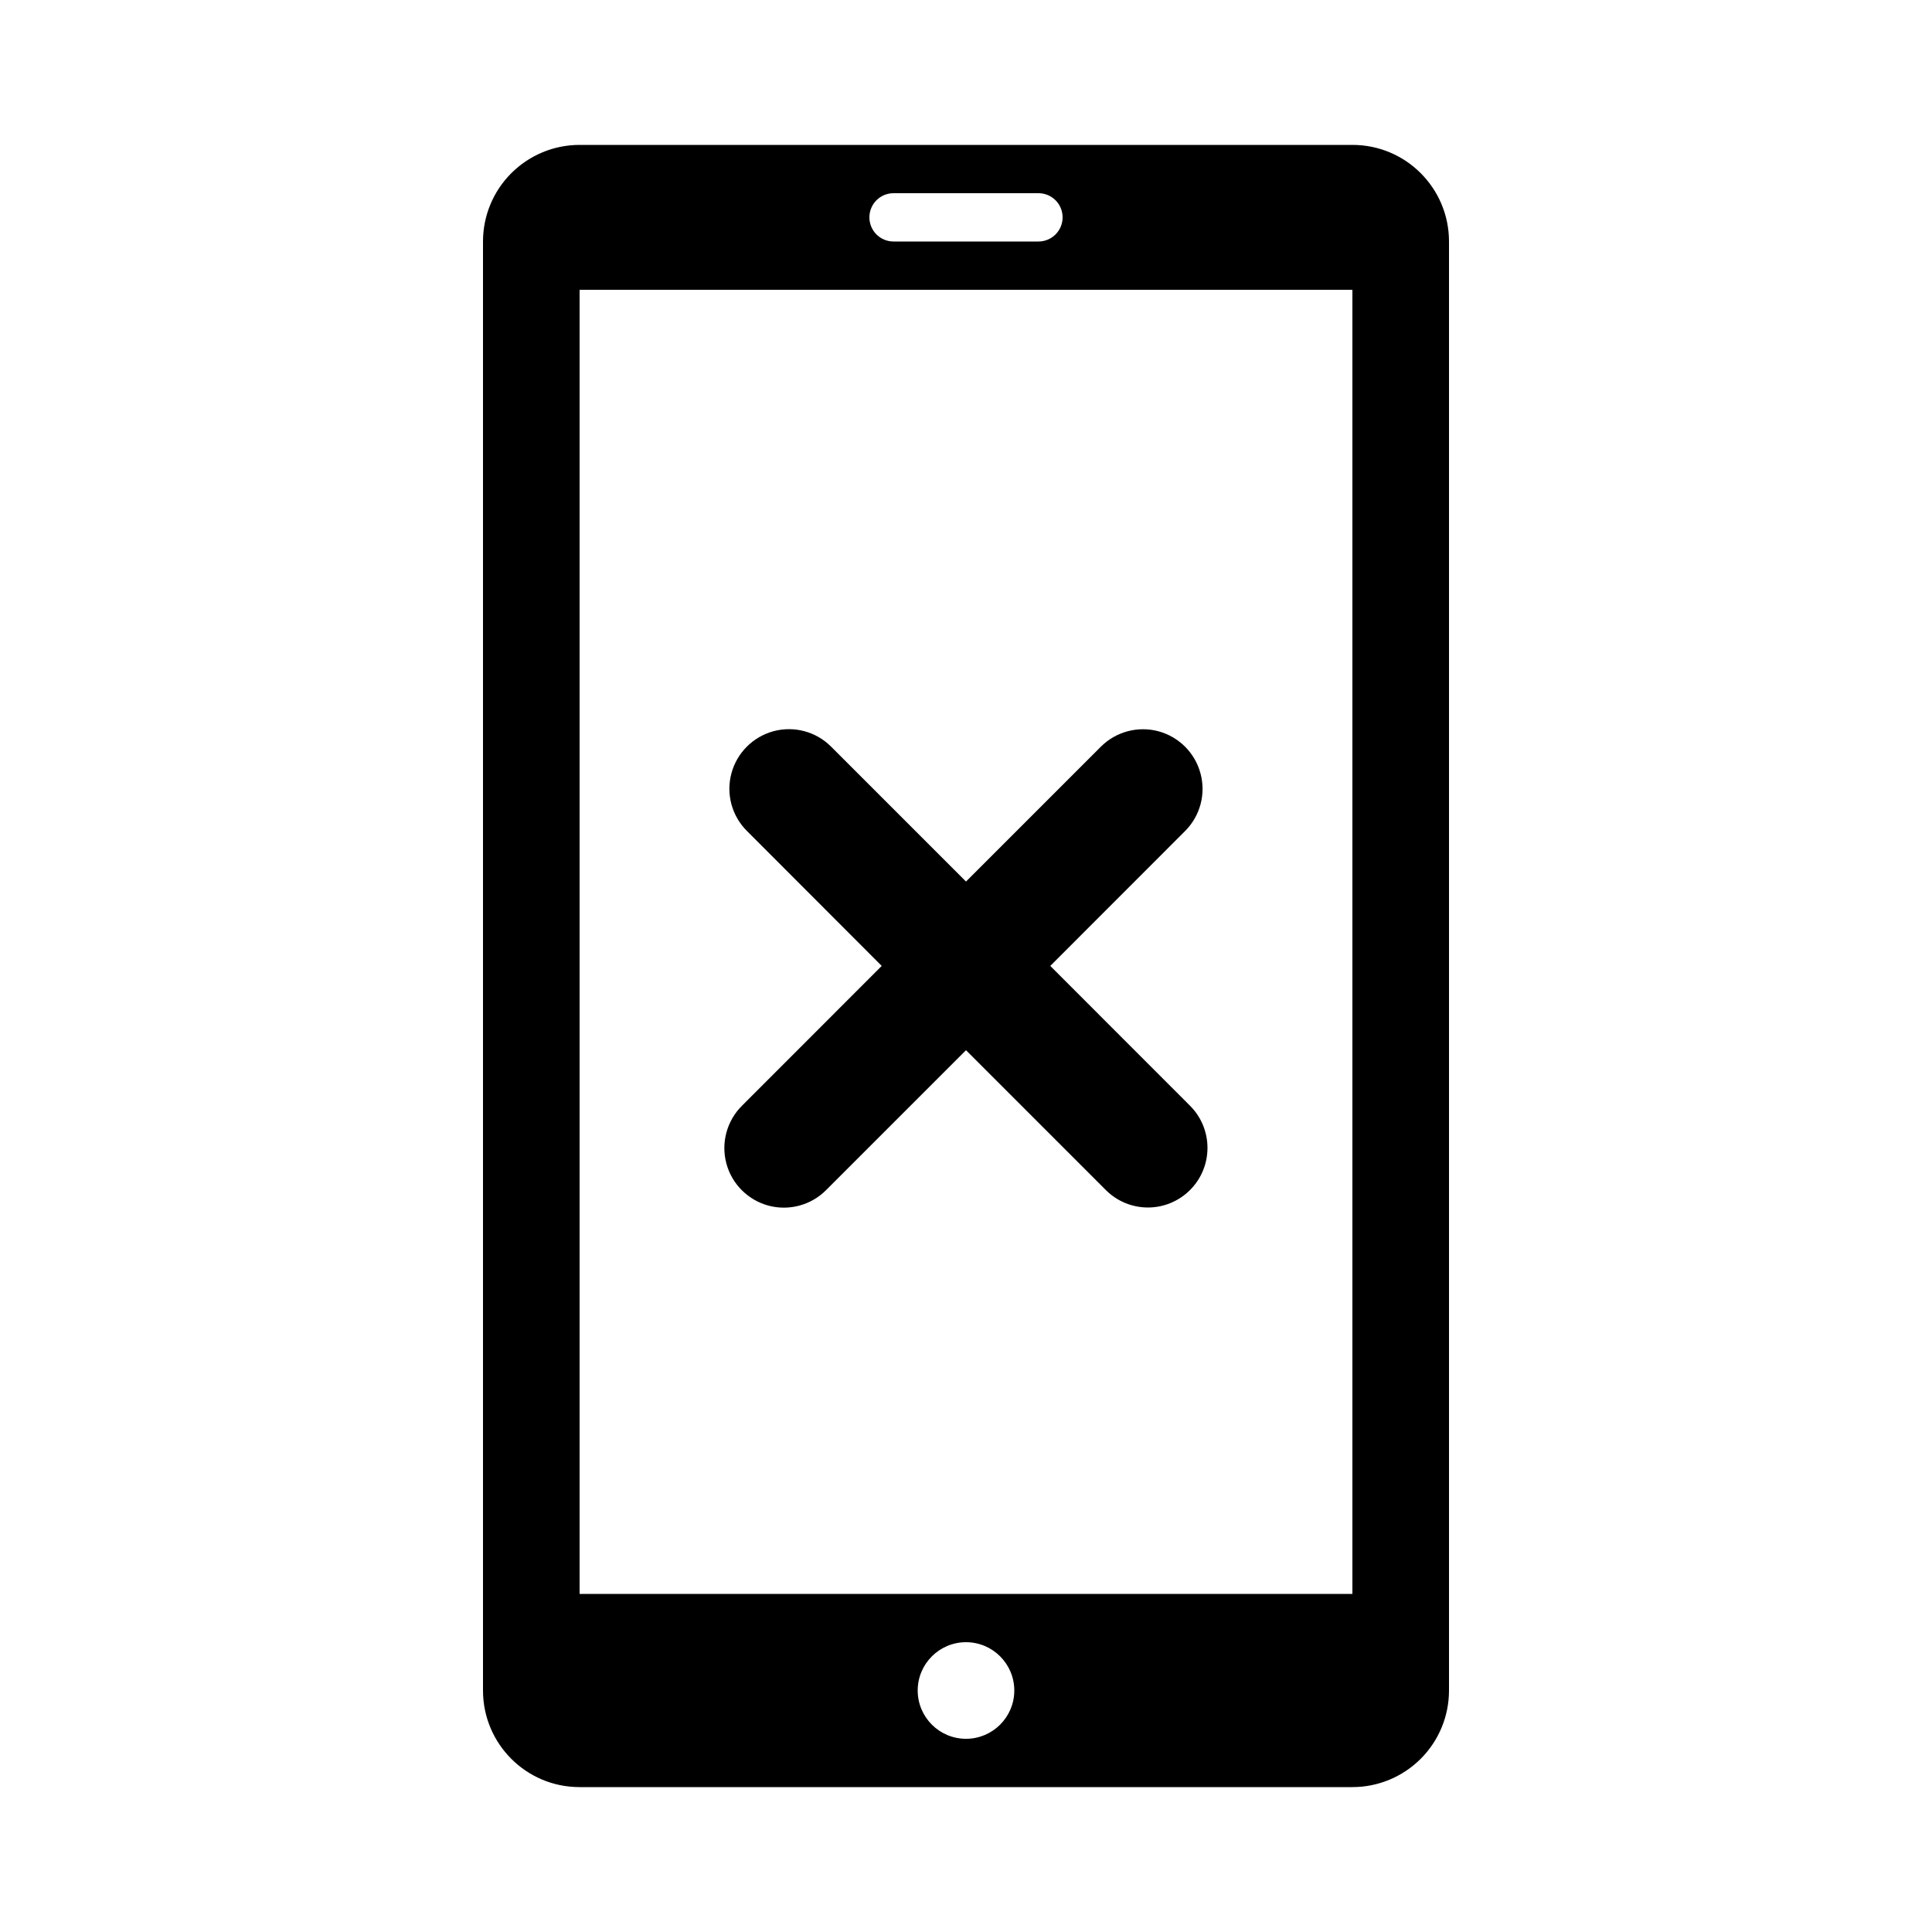 <?xml version="1.0" encoding="UTF-8"?>
<svg width="24px" height="24px" viewBox="0 0 24 24" version="1.1" xmlns="http://www.w3.org/2000/svg" xmlns:xlink="http://www.w3.org/1999/xlink">
    <title>icons/functional_UI/M-S/mdpi/ic_Mobile_unsynced</title>
    <g id="icons/functional_UI/M-S/ic_Mobile_unsynced" stroke="none" stroke-width="1" fill="none" fill-rule="evenodd">
        <path d="M16.801,1.8 L7.199,1.8 C6.881,1.8 6.576,1.927 6.351,2.152 C6.126,2.377 6,2.682 6,3 L6,21 C6,21.662 6.536,22.2 7.199,22.2 L16.801,22.2 C17.119,22.2 17.424,22.073 17.649,21.848 C17.874,21.623 18,21.318 18,21 L18,3 C18,2.338 17.464,1.8 16.801,1.8 Z M11.1,2.4 L12.9,2.4 C13.066,2.4 13.2,2.534 13.2,2.7 C13.2,2.866 13.066,3 12.9,3 L11.1,3 C10.934,3 10.8,2.866 10.8,2.7 C10.8,2.534 10.934,2.4 11.1,2.4 Z M12,21.6 C11.669,21.6 11.4,21.331 11.4,21 C11.4,20.669 11.669,20.4 12,20.4 C12.331,20.4 12.6,20.669 12.6,21 C12.6,21.331 12.331,21.6 12,21.6 Z M16.8,19.8 L7.2,19.8 L7.2,3.6 L16.8,3.6 L16.8,19.8 Z M14.783,14.783 C14.644,14.922 14.456,15 14.26,15 C14.064,15 13.875,14.922 13.737,14.783 L12,13.046 L10.263,14.783 C10.077,14.971 9.803,15.045 9.547,14.977 C9.291,14.908 9.091,14.708 9.023,14.452 C8.955,14.196 9.029,13.923 9.217,13.736 L10.953,11.999 L9.279,10.323 C9.091,10.136 9.017,9.863 9.086,9.607 C9.154,9.352 9.354,9.152 9.61,9.083 C9.866,9.015 10.138,9.088 10.325,9.276 L12,10.951 L13.675,9.276 C13.862,9.089 14.134,9.016 14.39,9.084 C14.645,9.153 14.845,9.352 14.913,9.608 C14.982,9.863 14.909,10.136 14.722,10.323 L13.047,11.999 L14.783,13.736 C15.072,14.025 15.072,14.494 14.783,14.783 Z" fill="#000000"></path>
    </g>
</svg>